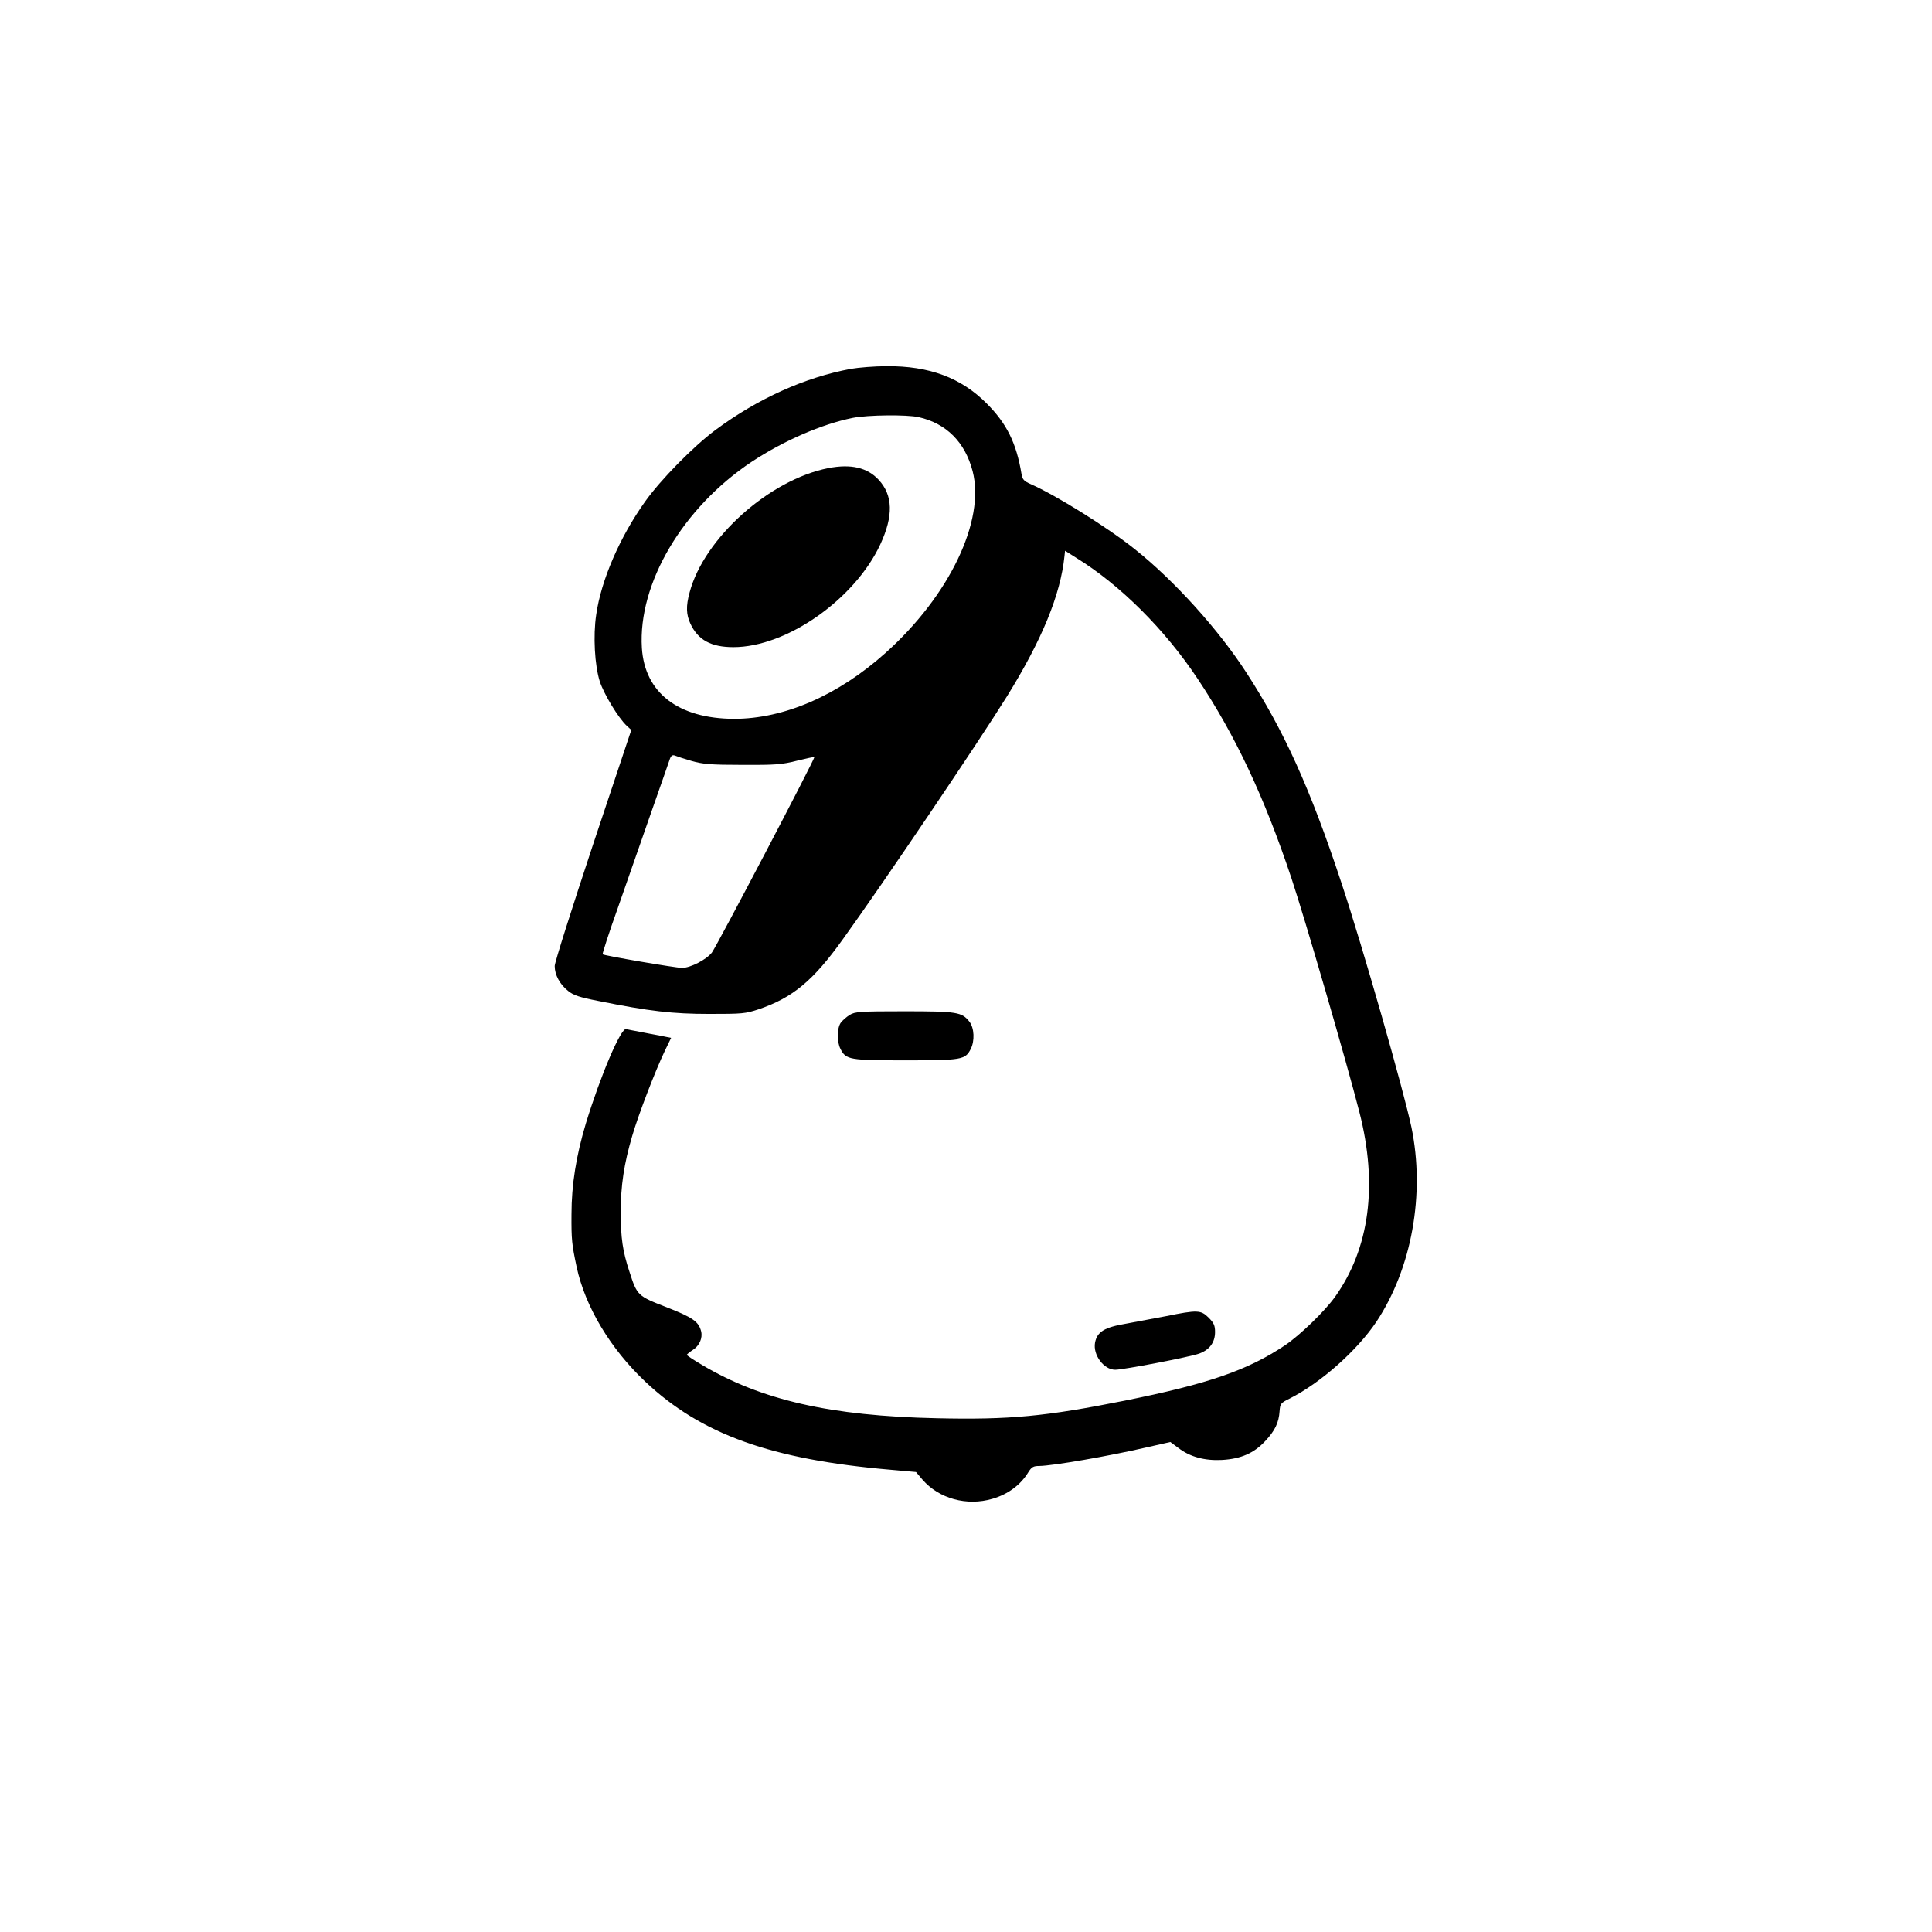 <?xml version="1.0" standalone="no"?>
<!DOCTYPE svg PUBLIC "-//W3C//DTD SVG 20010904//EN"
 "http://www.w3.org/TR/2001/REC-SVG-20010904/DTD/svg10.dtd">
<svg version="1.0" xmlns="http://www.w3.org/2000/svg"
 width="1024pt" height="1024pt" viewBox="0 0 1024 1024"
 preserveAspectRatio="xMidYMid meet">

<g transform="translate(0,1024) scale(0.1,-0.1)"
fill="#000000" stroke="none">
<path d="M4510 8285 c-244 -45 -494 -158 -718 -324 -117 -87 -292 -265 -374
-381 -133 -187 -232 -415 -258 -598 -17 -112 -8 -269 19 -354 22 -67 98 -193
143 -235 l24 -22 -203 -608 c-111 -335 -203 -624 -203 -643 0 -47 27 -97 71
-132 28 -23 61 -34 159 -53 272 -55 396 -69 590 -69 173 0 190 1 262 25 179
61 287 150 444 369 213 295 718 1043 871 1289 186 300 284 539 305 744 l3 28
60 -38 c232 -143 469 -379 643 -641 200 -300 354 -628 497 -1057 71 -213 292
-973 360 -1239 99 -386 54 -724 -130 -981 -55 -76 -182 -199 -262 -254 -200
-134 -409 -206 -853 -295 -416 -83 -611 -102 -995 -93 -563 12 -930 96 -1245
283 -44 26 -80 50 -80 53 1 3 15 15 32 26 35 22 53 63 44 99 -13 51 -44 73
-182 127 -155 60 -157 62 -198 189 -36 109 -46 178 -46 316 0 139 17 255 61
404 33 113 121 342 173 451 l33 68 -54 11 c-29 5 -79 15 -110 21 -32 6 -65 12
-74 15 -28 8 -137 -249 -214 -501 -51 -170 -76 -324 -76 -481 -1 -134 2 -160
27 -278 45 -211 179 -435 365 -610 296 -279 668 -412 1299 -466 l135 -12 34
-40 c87 -101 235 -142 371 -102 83 24 150 74 191 142 17 27 27 32 57 32 72 1
363 51 571 99 l124 28 42 -31 c62 -48 141 -69 233 -64 100 6 168 36 227 99 53
56 73 99 77 159 3 40 6 44 53 67 165 83 358 255 460 407 188 283 259 678 186
1031 -42 198 -257 952 -371 1295 -165 499 -304 807 -504 1115 -146 226 -382
488 -591 654 -145 116 -418 286 -552 345 -36 16 -44 24 -49 55 -27 162 -78
266 -184 372 -136 137 -305 200 -532 198 -62 0 -147 -7 -188 -14z m359 -256
c147 -33 246 -133 286 -286 68 -262 -123 -661 -462 -964 -251 -225 -537 -349
-802 -349 -296 1 -474 138 -489 376 -21 342 217 744 583 987 170 112 371 199
534 232 80 16 289 18 350 4z m-1204 -1822 c60 -17 99 -21 270 -21 177 -1 210
2 289 22 49 12 90 21 92 19 6 -5 -516 -1000 -543 -1036 -29 -37 -113 -81 -158
-81 -35 0 -413 65 -421 72 -2 3 33 113 80 244 46 132 125 358 176 504 51 146
97 276 101 289 7 17 14 21 27 16 9 -4 49 -17 87 -28z"/>
<path d="M4391 7759 c-313 -61 -660 -372 -736 -659 -20 -73 -18 -117 4 -165
40 -87 110 -125 228 -125 282 0 643 253 779 545 70 151 67 260 -9 342 -60 65
-147 85 -266 62z"/>
<path d="M4504 4861 c-18 -11 -39 -30 -48 -42 -20 -29 -21 -101 -1 -139 29
-57 47 -60 345 -60 298 0 316 3 345 60 22 43 19 112 -7 145 -40 51 -65 55
-345 55 -236 0 -261 -2 -289 -19z"/>
<path d="M6180 3264 c-63 -12 -159 -30 -213 -40 -113 -19 -152 -43 -163 -100
-12 -65 46 -144 107 -144 44 0 398 68 446 86 54 20 83 59 83 114 0 34 -6 48
-34 76 -41 41 -59 42 -226 8z"/>
</g>
</svg>
